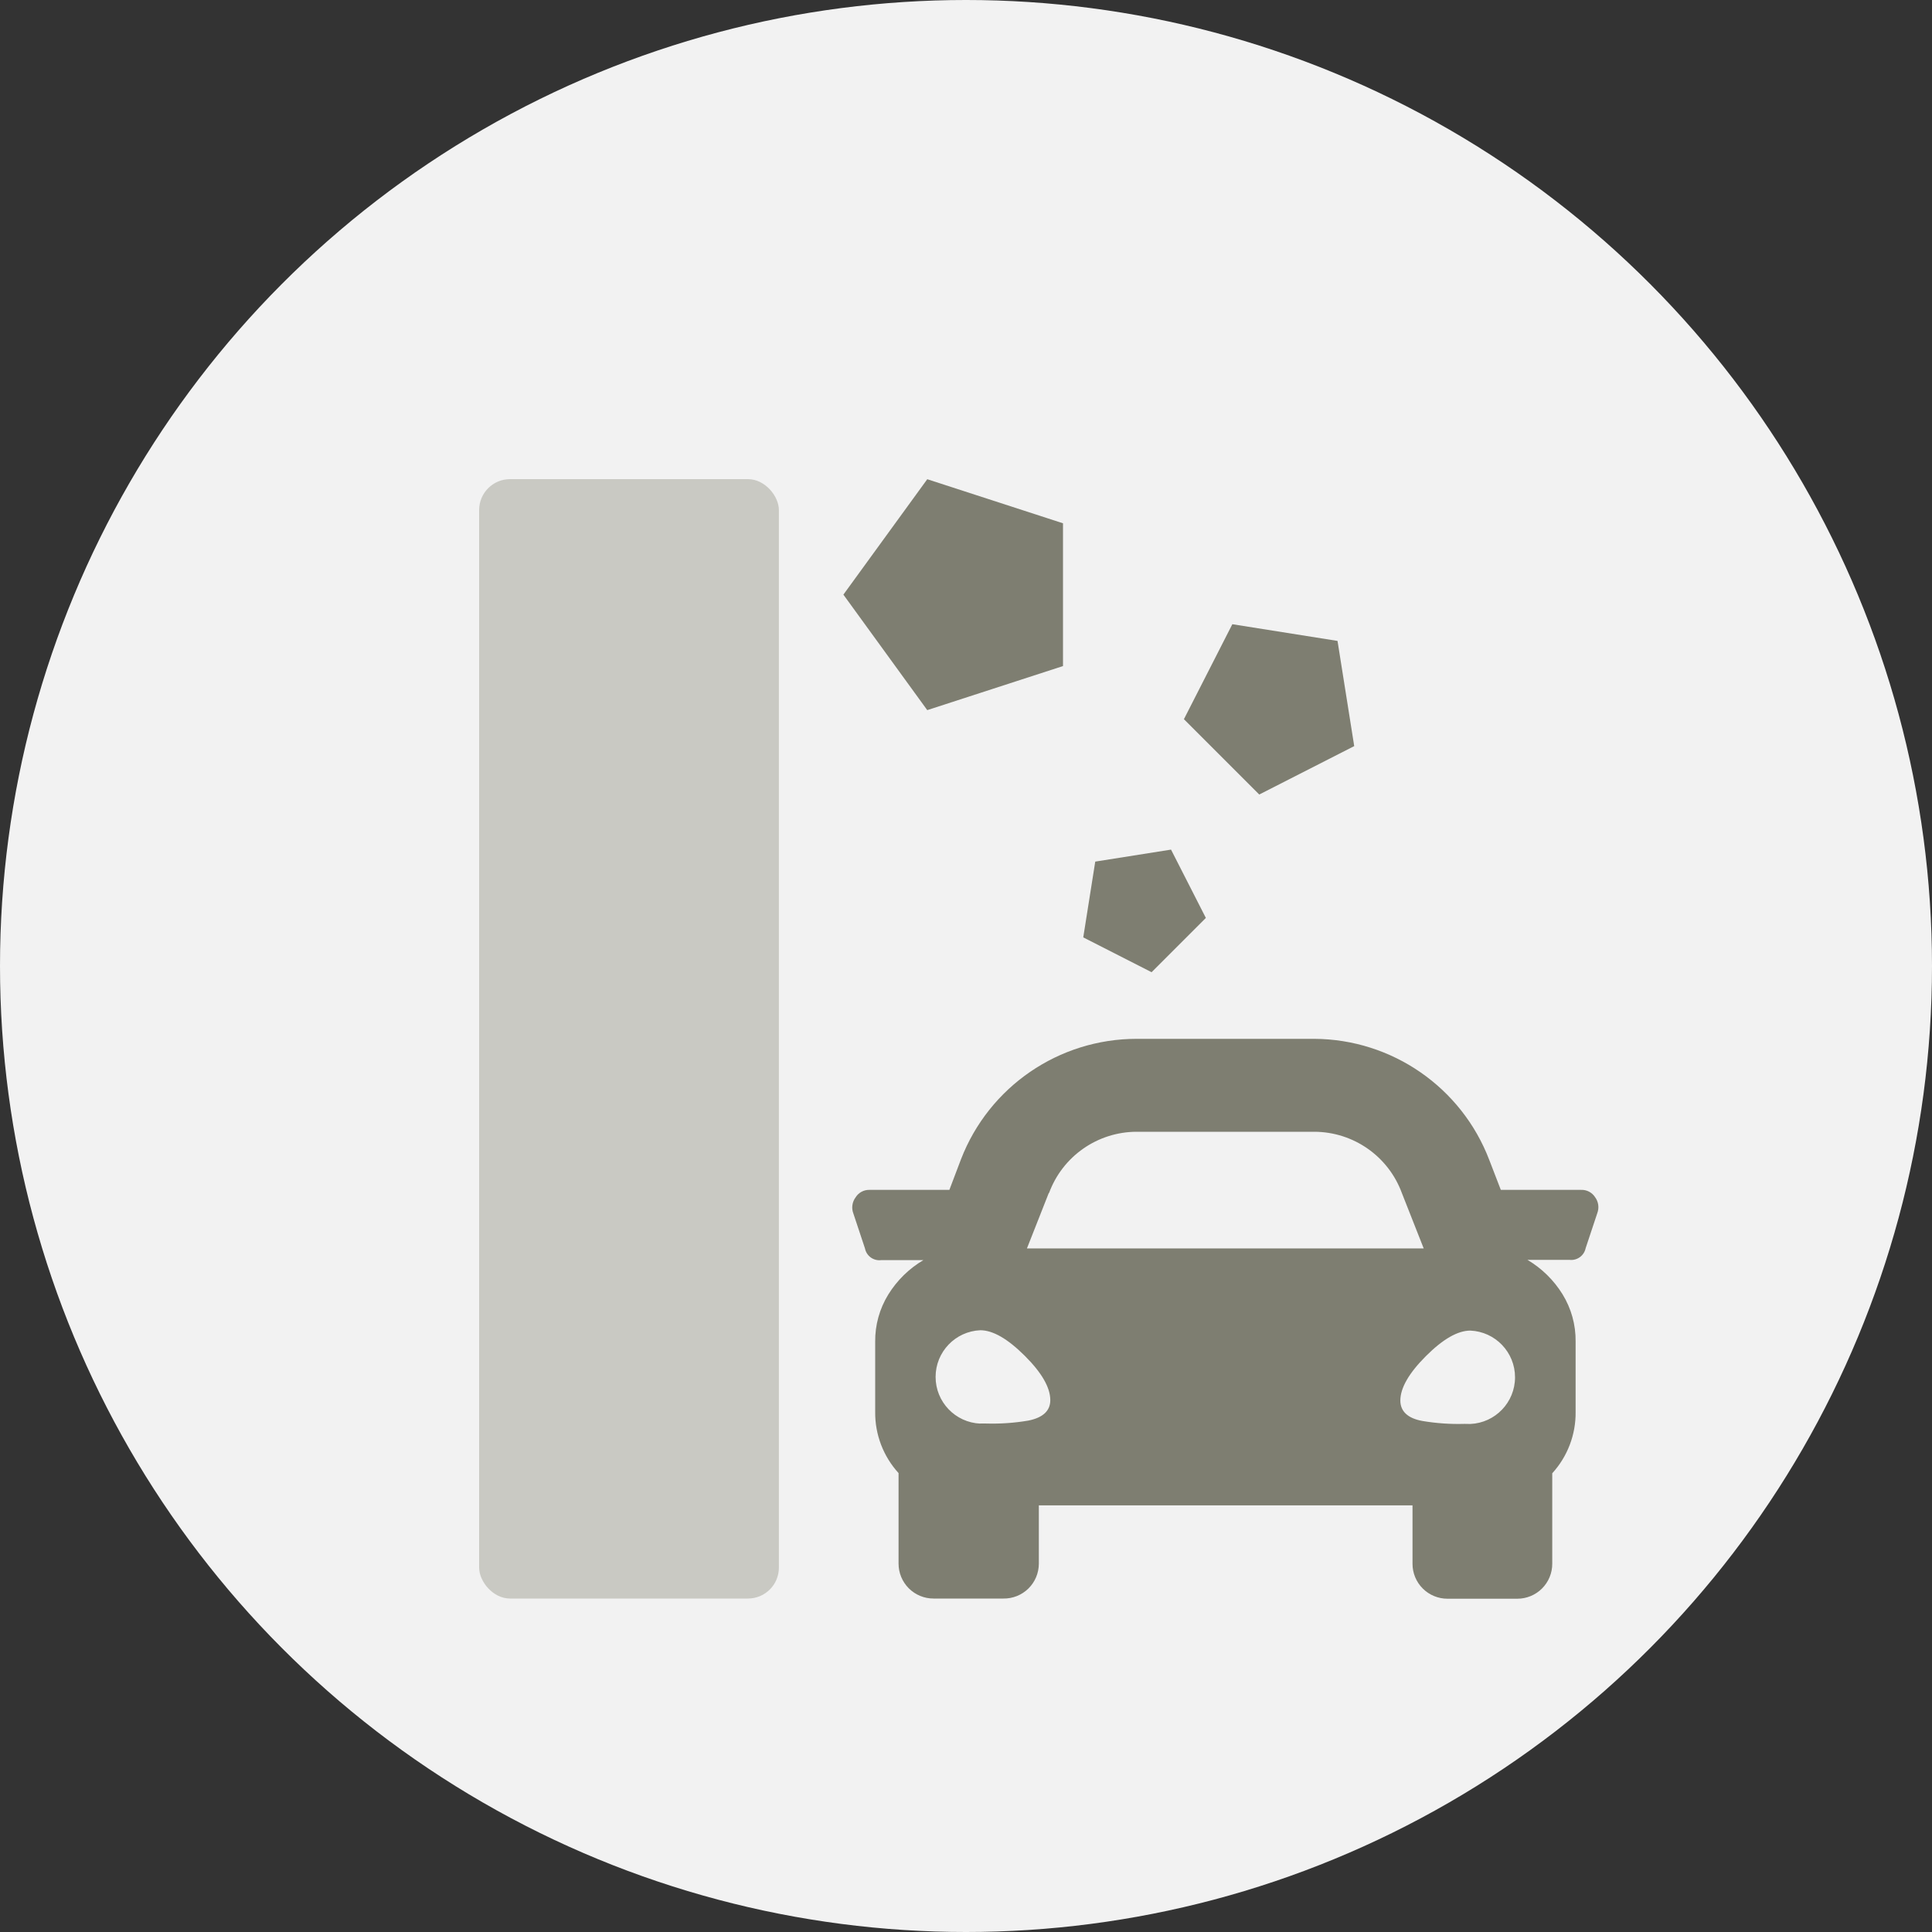 <?xml version="1.0" encoding="UTF-8"?>
<svg width="250px" height="250px" viewBox="0 0 250 250" version="1.1" xmlns="http://www.w3.org/2000/svg" xmlns:xlink="http://www.w3.org/1999/xlink">
    <rect x="0" y="0" width="250" height="250" fill="#333333" stroke="none"/>
    <!-- Generator: Sketch 48.2 (47327) - http://www.bohemiancoding.com/sketch -->
    <title>Images/Hazards/Rockfall</title>
    <desc>Created with Sketch.</desc>
    <defs></defs>
    <g id="Library-Symbols" stroke="none" stroke-width="1" fill="none" fill-rule="evenodd">
        <g id="Images/Hazards/Rockfall">
            <circle id="Oval-2" fill="#F2F2F2" cx="125" cy="125" r="125"></circle>
            <g id="rockfall" transform="translate(62, 62)" fill-rule="nonzero">
                <path d="M142.609,91.969 C143.33,91.946 144.011,92.304 144.402,92.911 C144.845,93.507 144.953,94.287 144.689,94.98 L143.183,99.51 C142.987,100.478 142.084,101.136 141.103,101.027 L135.654,101.027 C137.5,102.119 139.054,103.642 140.183,105.465 C141.32,107.305 141.91,109.43 141.884,111.592 L141.884,120.709 C141.917,123.64 140.837,126.475 138.861,128.641 L138.861,140.344 C138.864,141.546 138.388,142.7 137.538,143.55 C136.688,144.4 135.534,144.876 134.331,144.873 L125.307,144.873 C124.105,144.876 122.951,144.4 122.101,143.55 C121.251,142.7 120.775,141.546 120.778,140.344 L120.778,132.791 L72.425,132.791 L72.425,140.344 C72.422,141.554 71.934,142.713 71.07,143.56 C70.205,144.407 69.037,144.872 67.827,144.85 L58.802,144.85 C57.6,144.853 56.446,144.377 55.596,143.527 C54.746,142.677 54.27,141.523 54.273,140.321 L54.273,128.618 C52.297,126.452 51.216,123.617 51.249,120.686 L51.249,111.627 C51.224,109.464 51.814,107.339 52.951,105.499 C54.08,103.676 55.634,102.154 57.48,101.062 L52.008,101.062 C51.025,101.177 50.119,100.516 49.927,99.544 L48.421,95.015 C48.158,94.321 48.266,93.541 48.709,92.946 C49.091,92.325 49.774,91.954 50.502,91.969 L60.849,91.969 L62.355,88.002 C65.985,78.619 75.009,72.431 85.071,72.425 L108.063,72.425 C118.122,72.474 127.118,78.698 130.71,88.094 L132.205,91.969 L142.609,91.969 Z M64.838,122.203 L65.597,122.203 C67.429,122.257 69.262,122.13 71.069,121.824 C72.954,121.444 73.908,120.559 73.908,119.18 C73.908,117.547 72.805,115.631 70.597,113.432 C68.39,111.232 66.474,110.132 64.849,110.132 C61.615,110.273 59.066,112.936 59.066,116.173 C59.066,119.411 61.615,122.074 64.849,122.215 L64.838,122.203 Z M73.713,92.371 L70.885,99.544 L122.226,99.544 L119.398,92.371 C117.648,87.62 113.126,84.46 108.063,84.45 L85.071,84.45 C80.012,84.465 75.496,87.624 73.747,92.371 L73.713,92.371 Z M128.262,122.261 C131.496,122.12 134.045,119.457 134.045,116.219 C134.045,112.982 131.496,110.319 128.262,110.178 C126.629,110.178 124.713,111.278 122.514,113.478 C120.314,115.677 119.21,117.593 119.203,119.226 C119.203,120.605 120.145,121.525 122.042,121.87 C123.849,122.176 125.682,122.303 127.514,122.249 L128.262,122.261 Z" id="Shape" fill="#7E7E71"></path>
                <rect id="Rectangle-path" fill="#C9C9C3" x="0" y="0" width="38.788" height="144.85" rx="4"></rect>
                <polygon id="Shape" fill="#7E7E71" points="47.134 14.945 57.986 29.89 75.552 24.188 75.552 5.714 57.986 0.011"></polygon>
                <polygon id="Shape" fill="#7E7E71" points="79.725 49.491 78.173 59.297 87.014 63.803 94.038 56.779 89.531 47.939"></polygon>
                <polygon id="Shape" fill="#7E7E71" points="111.075 20.934 97.464 18.773 91.198 31.062 100.947 40.811 113.236 34.546"></polygon>
            </g>
        </g>
    </g>
</svg>